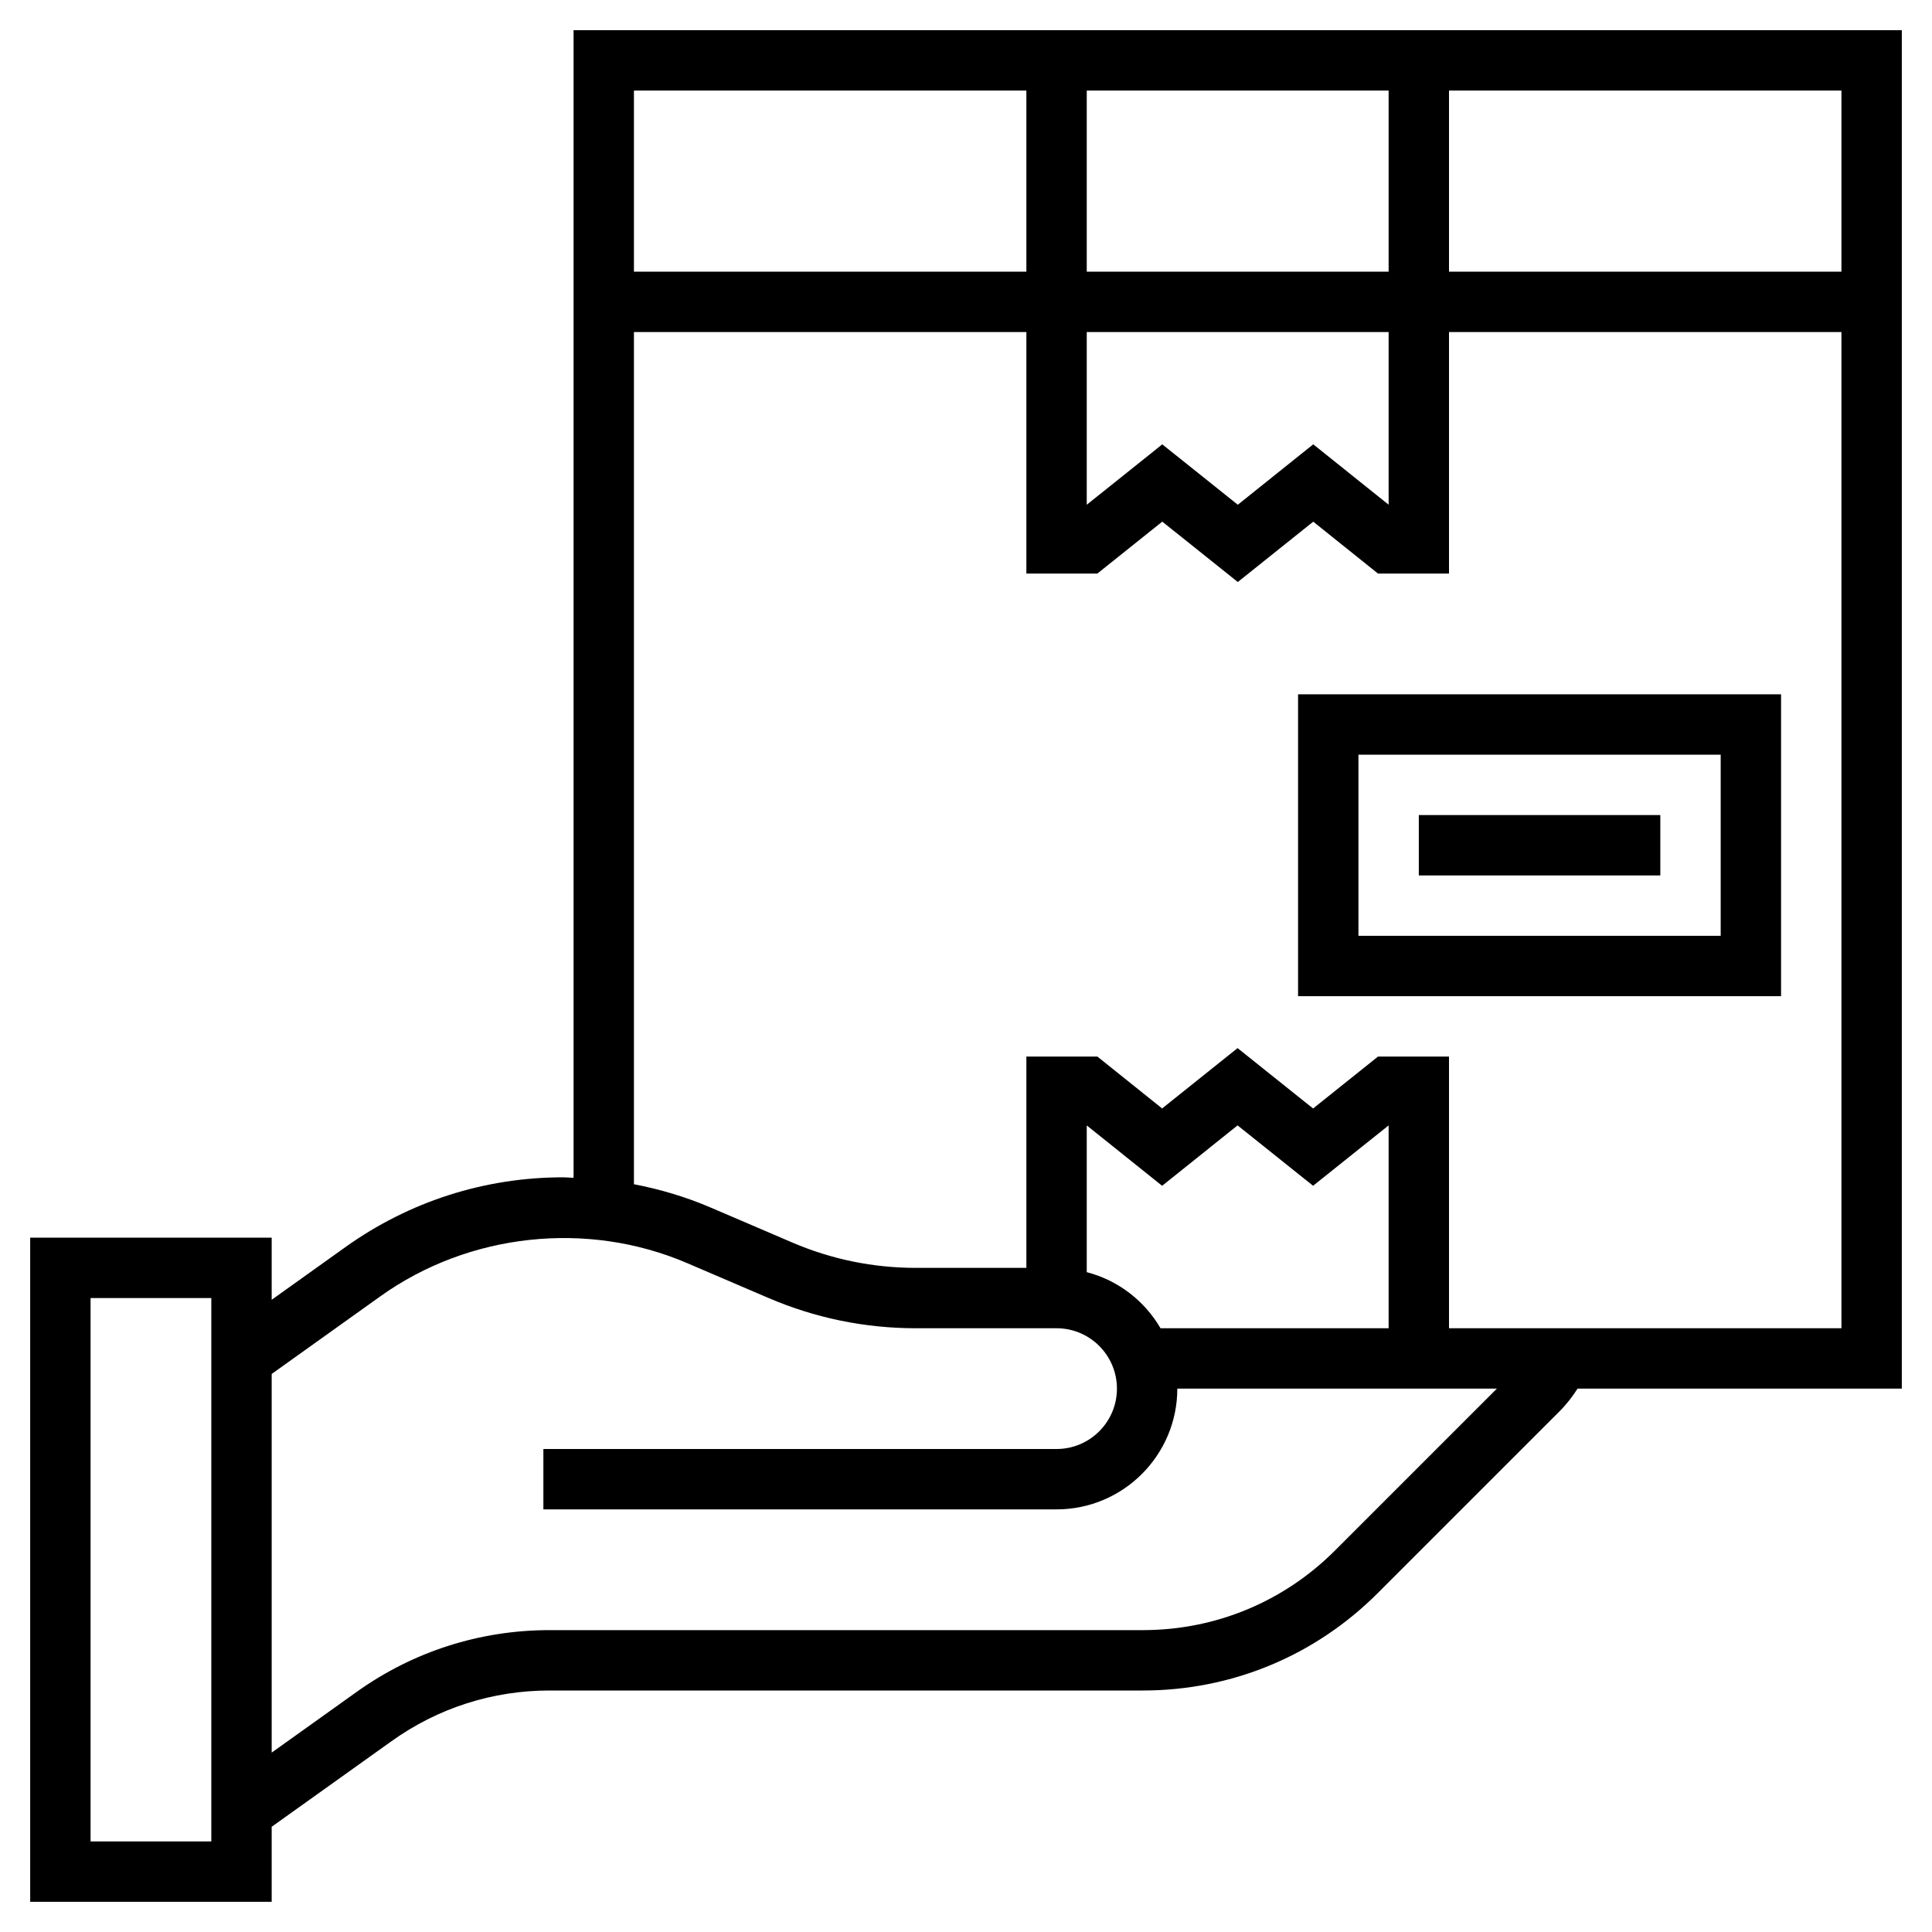 <svg height='100px' width='100px'  fill="#000000" xmlns="http://www.w3.org/2000/svg" xmlns:xlink="http://www.w3.org/1999/xlink" version="1.1" x="0px" y="0px" viewBox="0 0 64 64" style="enable-background:new 0 0 64 64;" xml:space="preserve"><g><path d="M63,1H19v38.017C18.885,39.014,18.772,39,18.657,39c-2.603,0-5.098,0.8-7.215,2.312L9,43.057V41H1v22h8v-2.486l3.974-2.838   C14.509,56.579,16.317,56,18.205,56h19.652c2.938,0,5.701-1.145,7.778-3.222l6.036-6.036c0.226-0.225,0.417-0.477,0.589-0.742H63V1   z M61,9H48V3h13V9z M36,11h10v5.719l-2.497-2l-2.499,2.001l-2.502-2l-2.502,2V11z M36,9V3h10v6H36z M34,3v6H21V3H34z M7,61H3V43h4   V61z M44.222,51.364c-1.7,1.699-3.96,2.636-6.364,2.636H18.205c-2.307,0-4.518,0.708-6.394,2.049L9,58.057V45.514l3.604-2.575   c2.931-2.093,6.848-2.516,10.155-1.098l2.692,1.154C27.006,43.662,28.651,44,30.343,44H35c1.103,0,2,0.897,2,2s-0.897,2-2,2H18v2   h17c2.206,0,4-1.794,4-4h10.586L44.222,51.364z M46,44h-7.556c-0.53-0.909-1.401-1.587-2.444-1.858v-4.861l2.497,2l2.499-2.001   l2.502,2l2.502-2V44z M48,44v-9h-2.351l-2.151,1.72l-2.502-2l-2.499,1.999L36.352,35H34v7h-3.657c-1.419,0-2.8-0.283-4.103-0.842   l-2.692-1.154C22.723,39.65,21.87,39.396,21,39.229V11h13v8h2.351l2.151-1.72l2.502,2l2.499-1.999L45.648,19H48v-8h13v33H48z"></path><path d="M43,33h16V23H43V33z M45,25h12v6H45V25z"></path><rect x="47" y="27" width="8" height="2"></rect></g></svg>